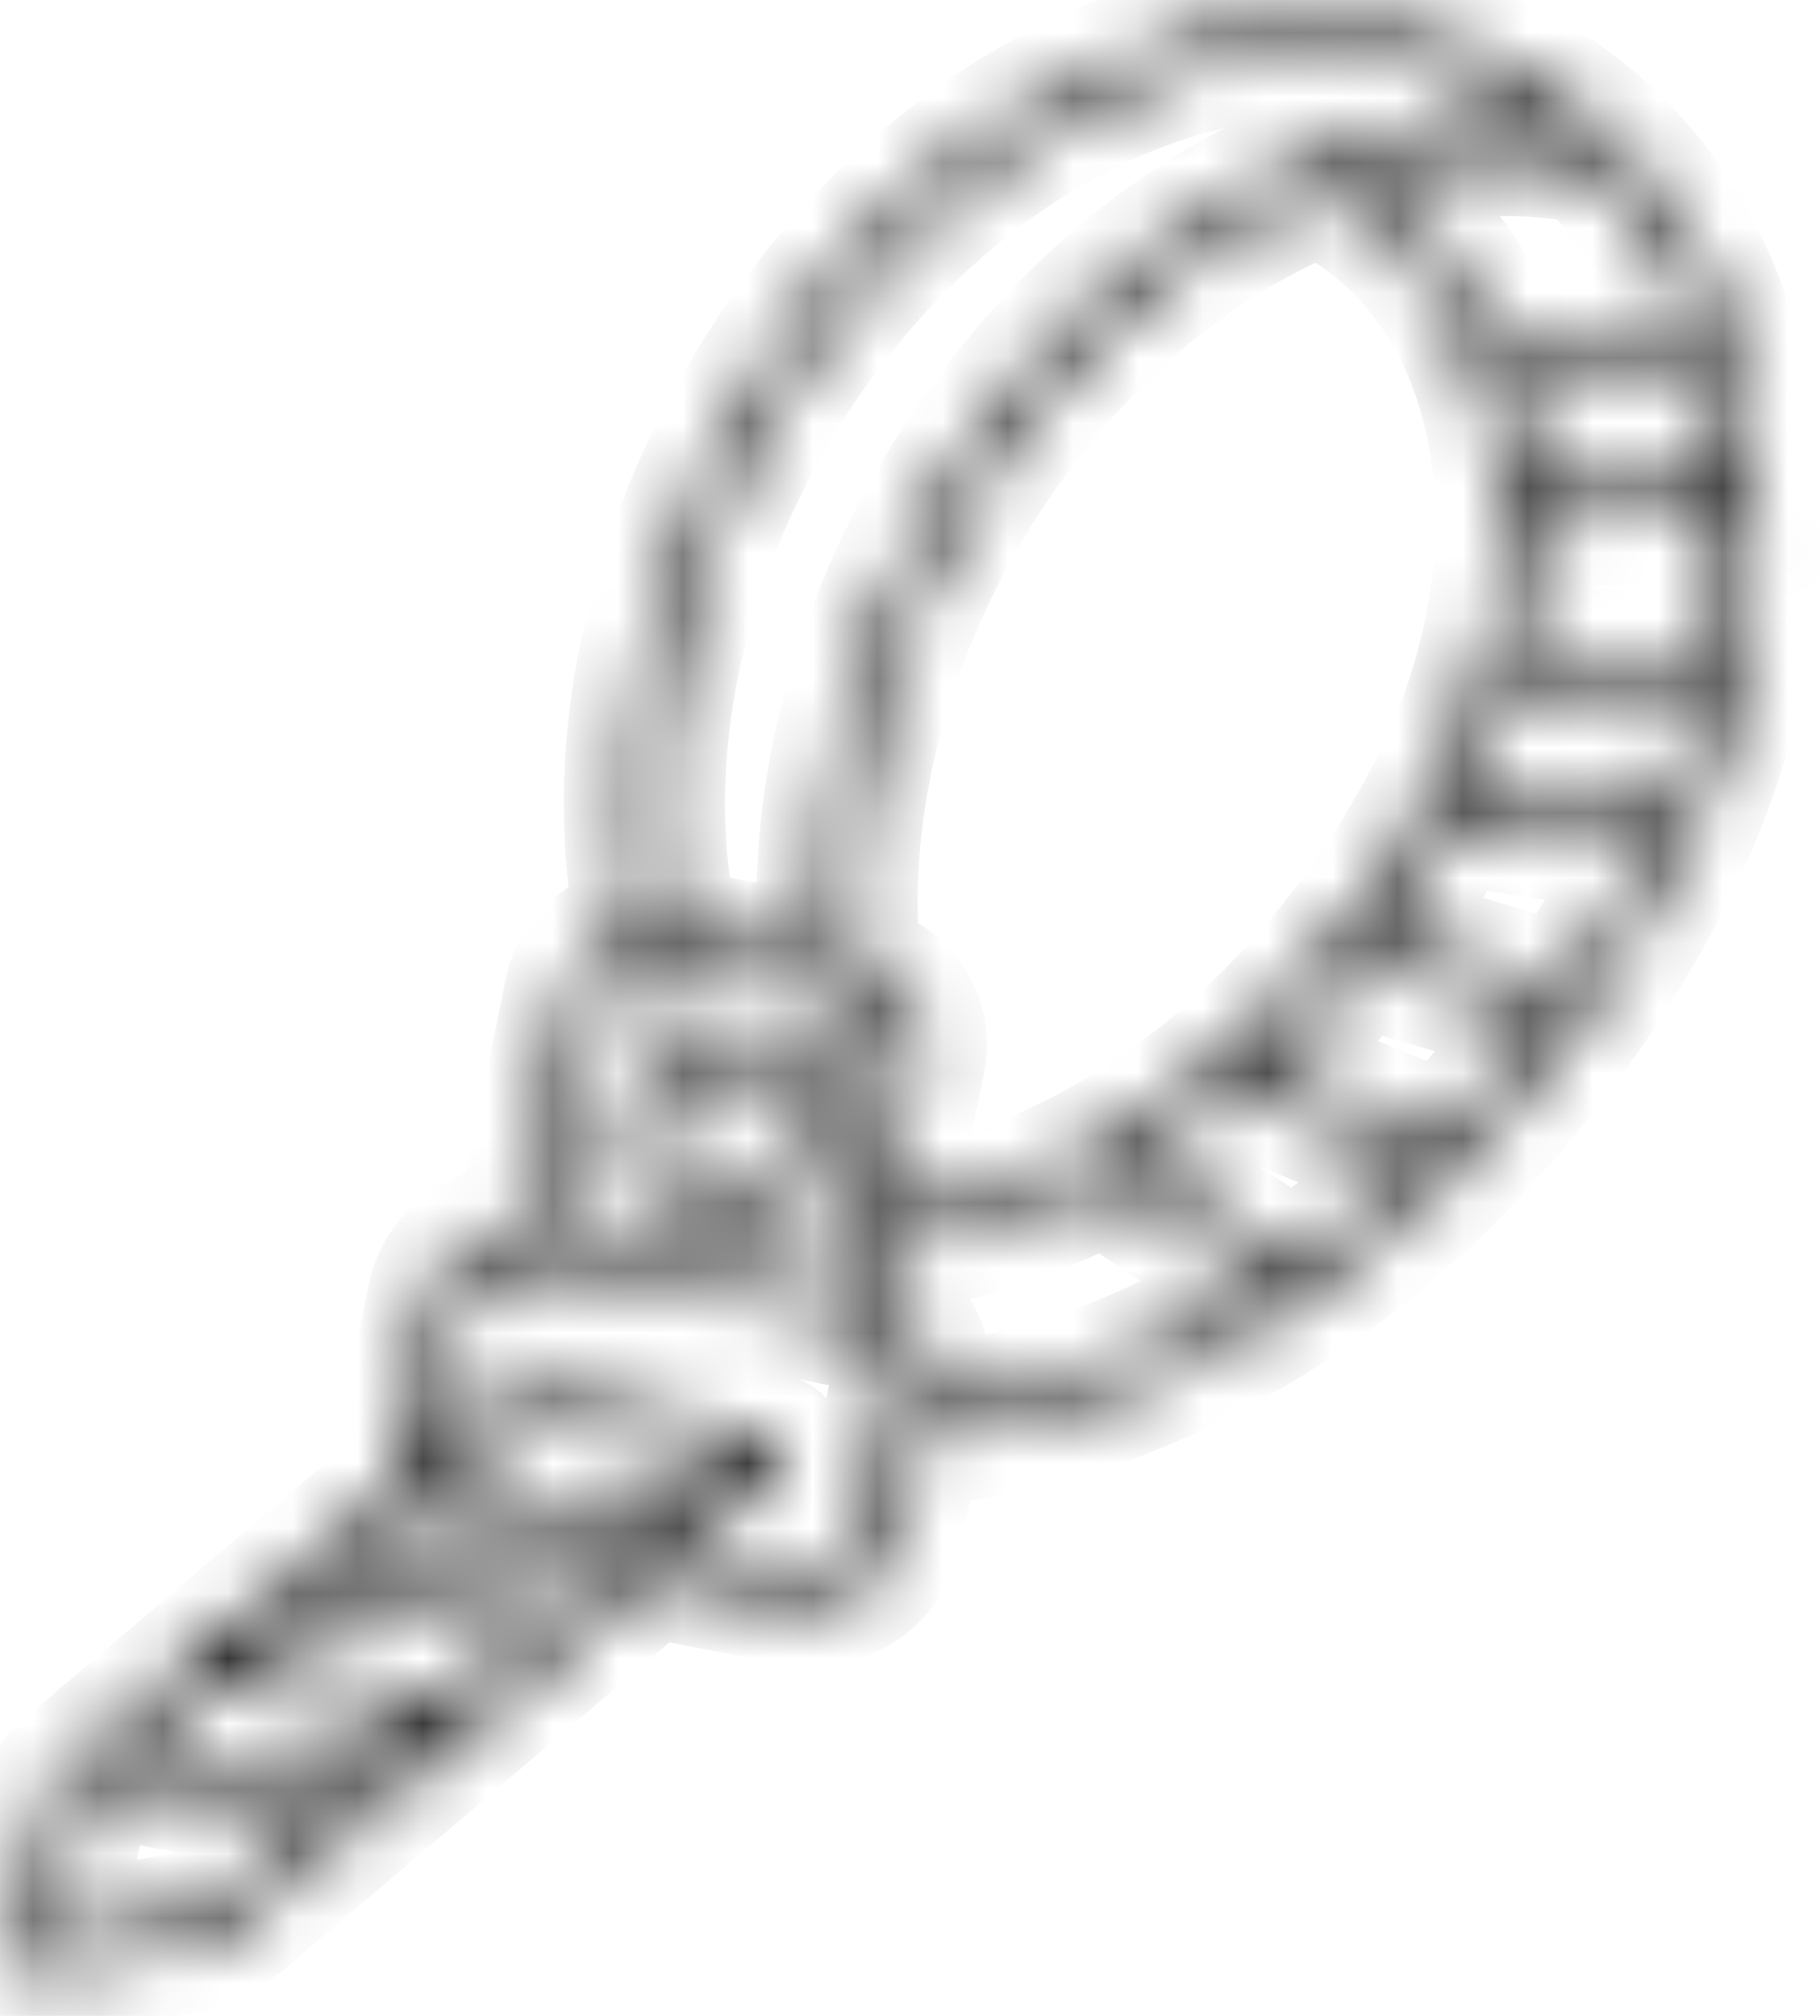 <svg width="28" height="31" viewBox="0 0 28 31" fill="none" xmlns="http://www.w3.org/2000/svg">
<mask id="path-1-inside-1_4_660" fill="white">
<path d="M12.521 16.15L10.332 15.722C10.202 15.697 10.076 15.78 10.05 15.908L9.609 18.039C9.596 18.101 9.609 18.165 9.645 18.218C9.68 18.27 9.735 18.307 9.798 18.319L11.987 18.747C12.004 18.75 12.02 18.752 12.036 18.751C12.147 18.751 12.246 18.673 12.27 18.562L12.71 16.43C12.723 16.368 12.71 16.304 12.675 16.252C12.639 16.199 12.584 16.163 12.521 16.15ZM11.846 18.236L10.129 17.9L10.473 16.233L12.191 16.569L11.846 18.236ZM0.84 27.412L0.289 30.076C0.273 30.153 0.297 30.233 0.352 30.289C0.398 30.335 0.461 30.361 0.527 30.361C0.539 30.36 0.552 30.359 0.565 30.357L3.221 29.906C3.264 29.899 3.304 29.88 3.337 29.852L10.02 24.183L12.199 24.609C12.292 24.627 12.385 24.635 12.476 24.634C13.105 24.63 13.668 24.195 13.797 23.571L14.088 22.161C15.501 22.062 16.939 21.653 18.368 20.942C21.244 19.512 23.77 16.982 25.482 13.818C26.744 11.487 27.264 8.928 26.948 6.613C26.599 4.063 25.297 2.089 23.281 1.056C21.265 0.023 18.858 0.094 16.502 1.257C14.363 2.312 12.49 4.177 11.229 6.508C9.967 8.839 9.447 11.397 9.763 13.712C9.79 13.908 9.823 14.101 9.861 14.291C9.334 14.332 8.874 14.708 8.764 15.239L8.009 18.893C7.366 18.881 6.782 19.319 6.651 19.956L6.211 22.086C6.164 22.312 6.178 22.541 6.25 22.756L0.918 27.28C0.878 27.314 0.85 27.36 0.84 27.412ZM10.149 23.448L6.917 22.816L8.047 21.857L11.279 22.489L10.149 23.448ZM6.454 23.209L9.686 23.841L8.556 24.799L5.324 24.168L6.454 23.209ZM8.093 25.192L6.963 26.151L3.731 25.519L4.861 24.561L8.093 25.192ZM6.499 26.544L5.369 27.503L2.137 26.871L3.268 25.912L6.499 26.544ZM18.152 20.519C16.826 21.179 15.494 21.567 14.188 21.678L14.237 21.441C14.308 21.096 14.238 20.745 14.04 20.451C13.884 20.221 13.664 20.048 13.406 19.949L13.562 19.198C14.608 19.095 15.672 18.778 16.726 18.253C16.81 18.211 16.894 18.168 16.978 18.123L19.467 19.77C19.038 20.046 18.599 20.297 18.152 20.519ZM13.985 15.409C13.805 15.143 13.53 14.961 13.209 14.899L13.17 14.891C12.943 12.748 13.454 10.397 14.616 8.25C15.831 6.005 17.629 4.212 19.68 3.2C19.884 3.099 20.088 3.007 20.293 2.924C20.317 2.935 20.341 2.947 20.364 2.958C21.821 3.705 22.763 5.142 23.018 7.006C23.255 8.738 22.862 10.657 21.913 12.411C20.61 14.82 18.69 16.745 16.509 17.83C15.558 18.303 14.602 18.598 13.662 18.71L14.161 16.296C14.225 15.987 14.162 15.672 13.985 15.409ZM23.226 10.439L26.218 10.632C26.051 11.3 25.822 11.966 25.535 12.62L22.58 12.159C22.85 11.596 23.066 11.019 23.226 10.439ZM19.046 16.719L21.844 17.87C21.229 18.468 20.577 19.008 19.895 19.482L17.445 17.861C18 17.531 18.536 17.148 19.046 16.719ZM19.445 16.369C19.969 15.889 20.464 15.358 20.92 14.784L23.78 15.627C23.293 16.298 22.767 16.927 22.207 17.506L19.445 16.369ZM24.069 15.217L21.229 14.38C21.634 13.832 22.005 13.248 22.338 12.634C22.343 12.624 22.348 12.614 22.354 12.604L25.328 13.068C25.242 13.245 25.152 13.421 25.058 13.595C24.754 14.157 24.423 14.699 24.069 15.217ZM26.326 10.164L23.343 9.971C23.485 9.34 23.559 8.708 23.565 8.089L26.557 7.873C26.564 8.625 26.486 9.393 26.326 10.164ZM26.541 7.399L23.556 7.614C23.545 7.388 23.525 7.164 23.495 6.943C23.439 6.533 23.351 6.143 23.235 5.773L26.242 5.556C26.341 5.914 26.418 6.288 26.471 6.677C26.504 6.915 26.526 7.156 26.541 7.399ZM26.098 5.091L23.069 5.31C22.618 4.191 21.874 3.297 20.889 2.706C22.098 2.312 23.302 2.221 24.428 2.443C25.171 3.145 25.737 4.041 26.098 5.091ZM11.653 6.731C12.867 4.486 14.666 2.693 16.717 1.681C18.932 0.588 21.184 0.516 23.059 1.476C23.288 1.594 23.508 1.725 23.717 1.869C22.34 1.767 20.887 2.074 19.465 2.776C17.326 3.831 15.453 5.696 14.192 8.026C13.011 10.209 12.479 12.598 12.678 14.795L10.363 14.343C10.313 14.117 10.272 13.884 10.24 13.649C9.937 11.432 10.438 8.975 11.653 6.731ZM9.235 15.333C9.315 14.948 9.702 14.697 10.1 14.775L13.116 15.364C13.31 15.402 13.476 15.511 13.585 15.672C13.691 15.829 13.728 16.017 13.69 16.202L12.939 19.835L8.485 18.965L9.235 15.333ZM6.682 22.181L7.122 20.051C7.217 19.59 7.681 19.291 8.155 19.384L13.079 20.346C13.311 20.391 13.51 20.522 13.64 20.714C13.767 20.902 13.811 21.127 13.766 21.347L13.326 23.476C13.23 23.937 12.767 24.236 12.292 24.143L10.483 23.79L11.967 22.531C12.037 22.471 12.067 22.378 12.043 22.291C12.02 22.203 11.948 22.136 11.857 22.118L8.026 21.37C7.954 21.355 7.879 21.375 7.823 21.422L6.667 22.403C6.662 22.329 6.666 22.255 6.682 22.181ZM1.674 27.264L4.906 27.895L3.074 29.45L0.83 29.831L1.294 27.586L1.674 27.264Z"/>
</mask>
<path d="M12.521 16.15L10.332 15.722C10.202 15.697 10.076 15.78 10.05 15.908L9.609 18.039C9.596 18.101 9.609 18.165 9.645 18.218C9.68 18.27 9.735 18.307 9.798 18.319L11.987 18.747C12.004 18.75 12.02 18.752 12.036 18.751C12.147 18.751 12.246 18.673 12.27 18.562L12.71 16.43C12.723 16.368 12.71 16.304 12.675 16.252C12.639 16.199 12.584 16.163 12.521 16.15ZM11.846 18.236L10.129 17.9L10.473 16.233L12.191 16.569L11.846 18.236ZM0.84 27.412L0.289 30.076C0.273 30.153 0.297 30.233 0.352 30.289C0.398 30.335 0.461 30.361 0.527 30.361C0.539 30.36 0.552 30.359 0.565 30.357L3.221 29.906C3.264 29.899 3.304 29.88 3.337 29.852L10.02 24.183L12.199 24.609C12.292 24.627 12.385 24.635 12.476 24.634C13.105 24.63 13.668 24.195 13.797 23.571L14.088 22.161C15.501 22.062 16.939 21.653 18.368 20.942C21.244 19.512 23.77 16.982 25.482 13.818C26.744 11.487 27.264 8.928 26.948 6.613C26.599 4.063 25.297 2.089 23.281 1.056C21.265 0.023 18.858 0.094 16.502 1.257C14.363 2.312 12.49 4.177 11.229 6.508C9.967 8.839 9.447 11.397 9.763 13.712C9.79 13.908 9.823 14.101 9.861 14.291C9.334 14.332 8.874 14.708 8.764 15.239L8.009 18.893C7.366 18.881 6.782 19.319 6.651 19.956L6.211 22.086C6.164 22.312 6.178 22.541 6.25 22.756L0.918 27.28C0.878 27.314 0.85 27.36 0.84 27.412ZM10.149 23.448L6.917 22.816L8.047 21.857L11.279 22.489L10.149 23.448ZM6.454 23.209L9.686 23.841L8.556 24.799L5.324 24.168L6.454 23.209ZM8.093 25.192L6.963 26.151L3.731 25.519L4.861 24.561L8.093 25.192ZM6.499 26.544L5.369 27.503L2.137 26.871L3.268 25.912L6.499 26.544ZM18.152 20.519C16.826 21.179 15.494 21.567 14.188 21.678L14.237 21.441C14.308 21.096 14.238 20.745 14.04 20.451C13.884 20.221 13.664 20.048 13.406 19.949L13.562 19.198C14.608 19.095 15.672 18.778 16.726 18.253C16.81 18.211 16.894 18.168 16.978 18.123L19.467 19.77C19.038 20.046 18.599 20.297 18.152 20.519ZM13.985 15.409C13.805 15.143 13.53 14.961 13.209 14.899L13.17 14.891C12.943 12.748 13.454 10.397 14.616 8.25C15.831 6.005 17.629 4.212 19.68 3.2C19.884 3.099 20.088 3.007 20.293 2.924C20.317 2.935 20.341 2.947 20.364 2.958C21.821 3.705 22.763 5.142 23.018 7.006C23.255 8.738 22.862 10.657 21.913 12.411C20.61 14.82 18.69 16.745 16.509 17.83C15.558 18.303 14.602 18.598 13.662 18.71L14.161 16.296C14.225 15.987 14.162 15.672 13.985 15.409ZM23.226 10.439L26.218 10.632C26.051 11.3 25.822 11.966 25.535 12.62L22.58 12.159C22.85 11.596 23.066 11.019 23.226 10.439ZM19.046 16.719L21.844 17.87C21.229 18.468 20.577 19.008 19.895 19.482L17.445 17.861C18 17.531 18.536 17.148 19.046 16.719ZM19.445 16.369C19.969 15.889 20.464 15.358 20.92 14.784L23.78 15.627C23.293 16.298 22.767 16.927 22.207 17.506L19.445 16.369ZM24.069 15.217L21.229 14.38C21.634 13.832 22.005 13.248 22.338 12.634C22.343 12.624 22.348 12.614 22.354 12.604L25.328 13.068C25.242 13.245 25.152 13.421 25.058 13.595C24.754 14.157 24.423 14.699 24.069 15.217ZM26.326 10.164L23.343 9.971C23.485 9.34 23.559 8.708 23.565 8.089L26.557 7.873C26.564 8.625 26.486 9.393 26.326 10.164ZM26.541 7.399L23.556 7.614C23.545 7.388 23.525 7.164 23.495 6.943C23.439 6.533 23.351 6.143 23.235 5.773L26.242 5.556C26.341 5.914 26.418 6.288 26.471 6.677C26.504 6.915 26.526 7.156 26.541 7.399ZM26.098 5.091L23.069 5.31C22.618 4.191 21.874 3.297 20.889 2.706C22.098 2.312 23.302 2.221 24.428 2.443C25.171 3.145 25.737 4.041 26.098 5.091ZM11.653 6.731C12.867 4.486 14.666 2.693 16.717 1.681C18.932 0.588 21.184 0.516 23.059 1.476C23.288 1.594 23.508 1.725 23.717 1.869C22.34 1.767 20.887 2.074 19.465 2.776C17.326 3.831 15.453 5.696 14.192 8.026C13.011 10.209 12.479 12.598 12.678 14.795L10.363 14.343C10.313 14.117 10.272 13.884 10.24 13.649C9.937 11.432 10.438 8.975 11.653 6.731ZM9.235 15.333C9.315 14.948 9.702 14.697 10.1 14.775L13.116 15.364C13.31 15.402 13.476 15.511 13.585 15.672C13.691 15.829 13.728 16.017 13.69 16.202L12.939 19.835L8.485 18.965L9.235 15.333ZM6.682 22.181L7.122 20.051C7.217 19.59 7.681 19.291 8.155 19.384L13.079 20.346C13.311 20.391 13.51 20.522 13.64 20.714C13.767 20.902 13.811 21.127 13.766 21.347L13.326 23.476C13.23 23.937 12.767 24.236 12.292 24.143L10.483 23.79L11.967 22.531C12.037 22.471 12.067 22.378 12.043 22.291C12.02 22.203 11.948 22.136 11.857 22.118L8.026 21.37C7.954 21.355 7.879 21.375 7.823 21.422L6.667 22.403C6.662 22.329 6.666 22.255 6.682 22.181ZM1.674 27.264L4.906 27.895L3.074 29.45L0.83 29.831L1.294 27.586L1.674 27.264Z" stroke="black" stroke-width="2" mask="url(#path-1-inside-1_4_660)"/>
</svg>
